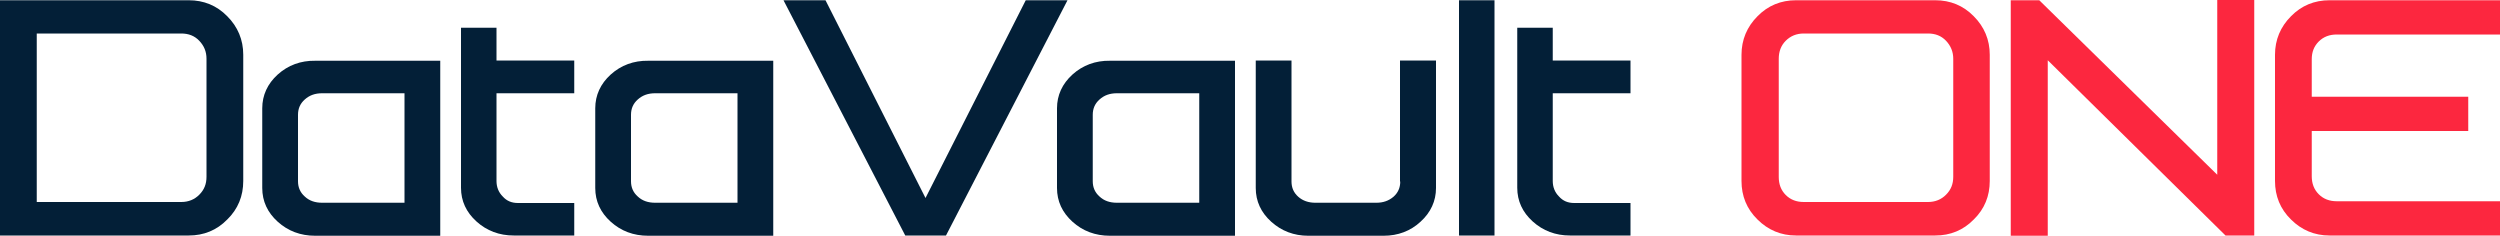 <?xml version="1.0" encoding="utf-8"?>
<!-- Generator: Adobe Illustrator 22.0.0, SVG Export Plug-In . SVG Version: 6.00 Build 0)  -->
<svg version="1.1" id="logo_h" xmlns="http://www.w3.org/2000/svg" xmlns:xlink="http://www.w3.org/1999/xlink" x="0px" y="0px"
	 viewBox="0 0 1000 94.3" style="enable-background:new 0 0 1000 94.3;" xml:space="preserve">
<style type="text/css">
	.st0{fill:#031F37;}
	.st1{fill:#FC273F;}
</style>
<g>
	<g>
		<path class="st0" d="M75.5,0.1H0v94.1h75.5c6,0,11.2-2.1,15.4-6.4c4.3-4.2,6.4-9.4,6.4-15.4V21.9c0-6-2.2-11.2-6.4-15.4
			C86.7,2.2,81.5,0.1,75.5,0.1z M14.7,13.4h57.8c2.9,0,5.3,0.9,7.2,2.9c1.9,2,2.9,4.3,2.9,7.2v47.2c0,2.9-0.9,5.2-2.9,7.2
			c-1.9,1.9-4.3,2.9-7.2,2.9H14.7V13.4z"/>
		<path class="st0" d="M111.1,29.8c-4.1,3.7-6.2,8.3-6.2,13.5v31.9c0,5.3,2.1,9.8,6.2,13.5c4.1,3.7,9.1,5.6,15,5.6h50v-70h-50
			C120.3,24.2,115.2,26.1,111.1,29.8z M119.2,45.9c0-2.5,0.9-4.5,2.7-6.1c1.9-1.7,4.1-2.5,7-2.5h32.9v43.8h-32.9
			c-2.9,0-5.2-0.8-7-2.5c-1.8-1.6-2.7-3.6-2.7-6.1V45.9z"/>
		<path class="st0" d="M198.6,11.1h-14.2c0,0,0,44.3,0,64c0,5.3,2.1,9.8,6.2,13.5c4.1,3.7,9.1,5.6,14.9,5.6h24.2v-13h-22.5
			c-2.5,0-4.5-0.8-6.1-2.6c-1.7-1.7-2.5-3.8-2.5-6.2V37.3h31.1V24.2h-31.1V11.1z"/>
		<path class="st0" d="M244.3,29.8c-4.1,3.7-6.2,8.3-6.2,13.5v31.9c0,5.3,2.1,9.8,6.2,13.5c4.1,3.7,9.1,5.6,15,5.6h50v-70h-50
			C253.5,24.2,248.4,26.1,244.3,29.8z M252.4,45.9c0-2.5,0.9-4.5,2.7-6.1c1.9-1.7,4.1-2.5,7-2.5H295v43.8h-32.9
			c-2.9,0-5.2-0.8-7-2.5c-1.8-1.6-2.7-3.6-2.7-6.1V45.9z"/>
		<polygon class="st0" points="410.3,0.1 370.2,79.2 330.2,0.1 313.4,0.1 362.1,94.2 378.4,94.2 427,0.1 		"/>
		<path class="st0" d="M429,29.8c-4.1,3.7-6.2,8.3-6.2,13.5v31.9c0,5.3,2.1,9.8,6.2,13.5c4.1,3.7,9.1,5.6,15,5.6h50v-70h-50
			C438.2,24.2,433.1,26.1,429,29.8z M437.1,45.9c0-2.5,0.9-4.5,2.7-6.1c1.9-1.7,4.1-2.5,7-2.5h32.9v43.8h-32.9c-2.9,0-5.2-0.8-7-2.5
			c-1.8-1.6-2.7-3.6-2.7-6.1V45.9z"/>
		<path class="st0" d="M560.1,72.6c0,2.5-0.9,4.5-2.7,6.1c-1.9,1.6-4.1,2.4-6.9,2.4h-24.3c-2.8,0-5.1-0.8-6.9-2.4
			c-1.8-1.6-2.7-3.6-2.7-6.1V24.2h-14.3v51c0,5.3,2.1,9.8,6.2,13.5c4.1,3.7,9.1,5.6,14.8,5.6h30.1c5.8,0,10.8-1.9,14.8-5.6
			c4.1-3.7,6.2-8.3,6.2-13.5v-51h-14.4V72.6z"/>
		<rect x="583.6" y="0.1" class="st0" width="14.2" height="94.1"/>
		<path class="st0" d="M621.1,11.1h-14.2c0,0,0,44.5,0,64c0,5.3,2.1,9.8,6.2,13.5c4.1,3.7,9.1,5.6,14.9,5.6h24.2v-13h-22.5
			c-2.5,0-4.5-0.8-6.1-2.6c-1.7-1.7-2.5-3.8-2.5-6.2V37.3h31.1V24.2h-31.1V11.1z"/>
	</g>
	<g>
		<path class="st1" d="M774.1,0.1h-55.7c-6,0-11.2,2.1-15.4,6.4c-4.2,4.2-6.4,9.4-6.4,15.4v50.5c0,6,2.1,11.2,6.4,15.4
			c4.2,4.2,9.4,6.4,15.4,6.4h55.7c6,0,11.2-2.1,15.4-6.4c4.3-4.2,6.4-9.4,6.4-15.4V21.9c0-6-2.2-11.2-6.4-15.4
			C785.3,2.2,780.1,0.1,774.1,0.1z M781.3,23.5v47.2c0,2.9-0.9,5.2-2.9,7.2c-1.9,1.9-4.3,2.9-7.2,2.9h-49.7c-2.9,0-5.3-0.9-7.2-2.8
			c-1.9-1.9-2.8-4.3-2.8-7.2V23.5c0-2.9,0.9-5.3,2.8-7.2h0c1.9-1.9,4.3-2.9,7.2-2.9h49.7c2.9,0,5.3,0.9,7.2,2.9
			C780.3,18.3,781.3,20.7,781.3,23.5z"/>
		<polygon class="st1" points="886.9,69.9 815.7,0.1 804.3,0.1 804.3,94.3 819.1,94.3 819.1,24.1 890.2,94.2 901.7,94.2 901.7,0 
			886.9,0 		"/>
		<path class="st1" d="M927.5,16.6c1.9-1.9,4.3-2.8,7.2-2.8h65.3V0.1h-68.2c-6,0-11.2,2.1-15.4,6.4c-4.2,4.2-6.4,9.4-6.4,15.4v50.5
			c0,6,2.1,11.2,6.4,15.4c4.2,4.2,9.4,6.4,15.4,6.4h68.2V80.5h-65.3c-2.9,0-5.3-0.9-7.2-2.8c-1.9-1.9-2.8-4.3-2.8-7.2V52.4h62.6
			V38.7h-62.6v-15C924.7,20.8,925.6,18.5,927.5,16.6z"/>
	</g>
</g>
</svg>
